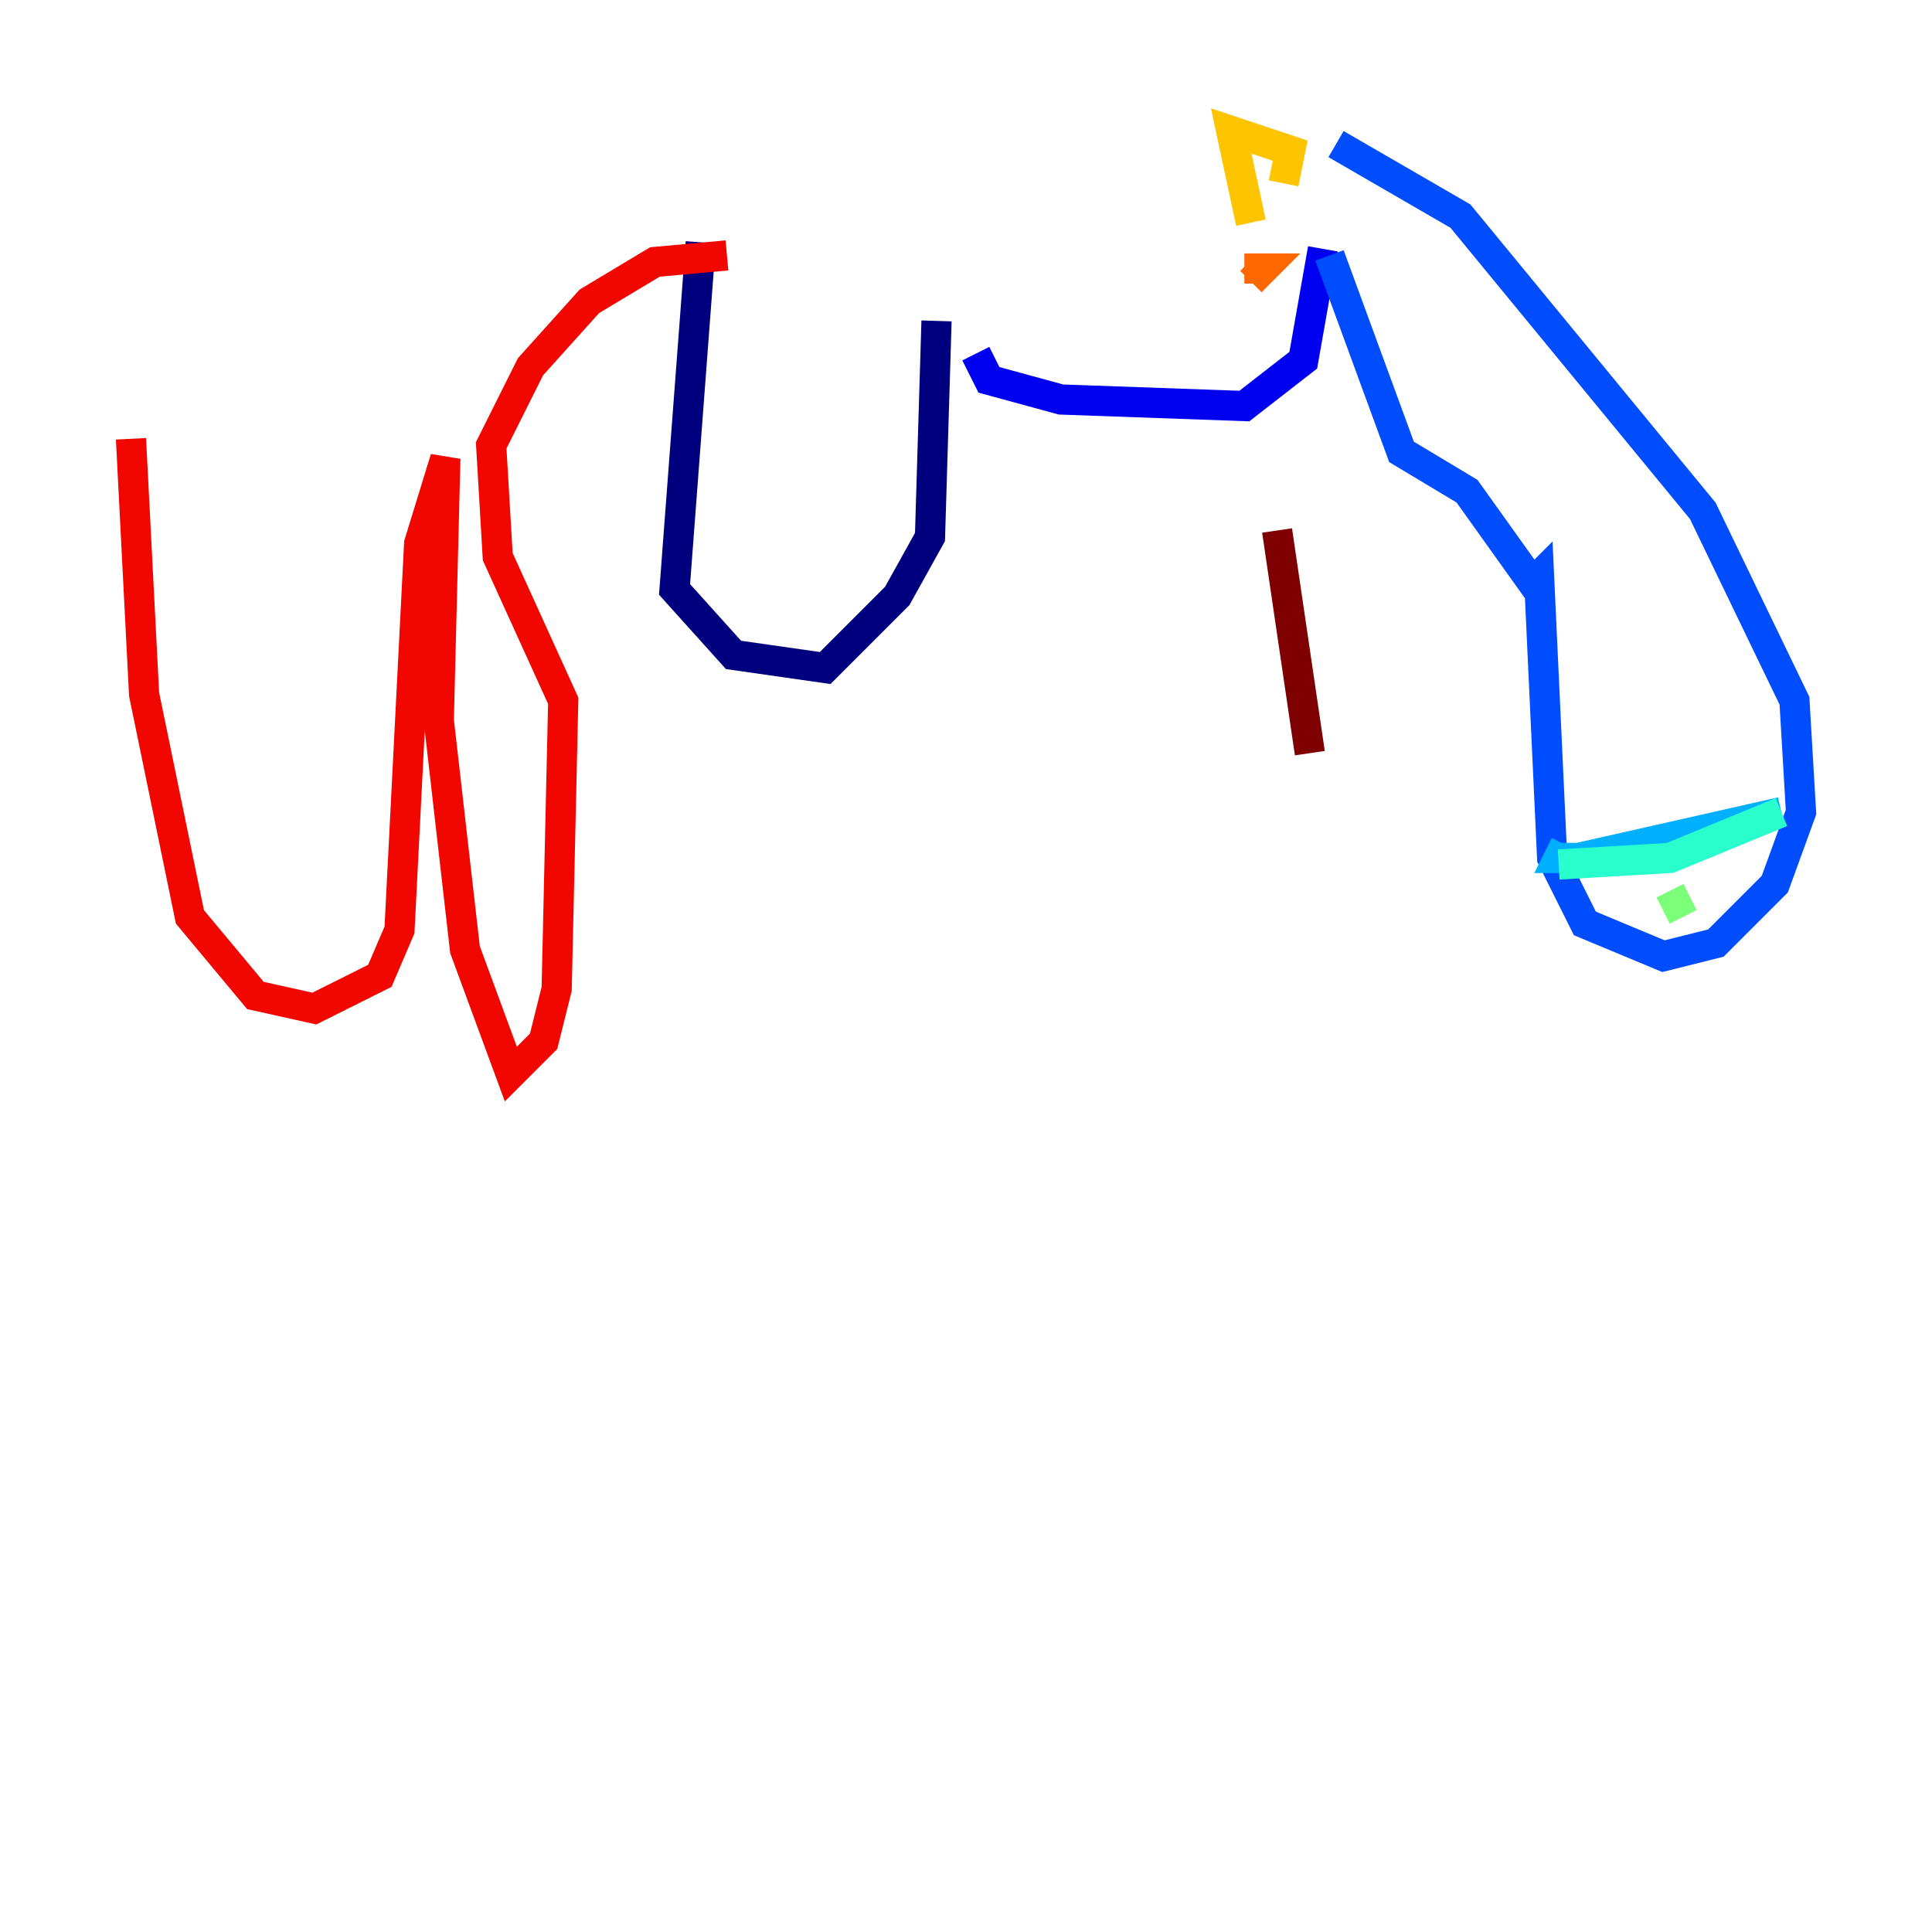 <?xml version="1.0" encoding="utf-8" ?>
<svg baseProfile="tiny" height="128" version="1.2" viewBox="0,0,128,128" width="128" xmlns="http://www.w3.org/2000/svg" xmlns:ev="http://www.w3.org/2001/xml-events" xmlns:xlink="http://www.w3.org/1999/xlink"><defs /><polyline fill="none" points="46.427,16.054 44.691,39.051 48.597,43.39 54.671,44.258 59.444,39.485 61.614,35.58 62.047,21.261" stroke="#00007f" stroke-width="2" /><polyline fill="none" points="64.651,23.43 65.519,25.166 70.291,26.468 82.441,26.902 86.346,23.864 87.647,16.488" stroke="#0000f1" stroke-width="2" /><polyline fill="none" points="88.081,16.922 92.854,29.939 97.193,32.542 101.532,38.617 101.966,38.183 102.834,56.841 105.003,61.18 110.21,63.349 113.681,62.481 117.586,58.576 119.322,53.803 118.888,46.427 112.814,33.844 96.759,14.319 88.515,9.546" stroke="#004cff" stroke-width="2" /><polyline fill="none" points="103.702,55.973 103.268,56.841 104.57,56.841 118.02,53.803" stroke="#00b0ff" stroke-width="2" /><polyline fill="none" points="118.02,53.803 110.644,56.841 103.268,57.275" stroke="#29ffcd" stroke-width="2" /><polyline fill="none" points="110.644,59.01 111.512,60.746" stroke="#7cff79" stroke-width="2" /><polyline fill="none" points="83.308,10.414 83.308,10.414" stroke="#cdff29" stroke-width="2" /><polyline fill="none" points="82.875,14.752 81.573,8.678 85.478,9.98 85.044,12.149" stroke="#ffc400" stroke-width="2" /><polyline fill="none" points="82.441,17.79 83.742,17.79 82.875,18.658" stroke="#ff6700" stroke-width="2" /><polyline fill="none" points="48.163,16.922 43.39,17.356 39.051,19.959 35.146,24.298 32.542,29.505 32.976,36.881 37.315,46.427 36.881,65.519 36.014,68.99 33.844,71.159 30.807,62.915 29.071,47.729 29.505,30.373 27.77,36.014 26.468,61.614 25.166,64.651 20.827,66.82 16.922,65.953 12.583,60.746 9.546,45.993 8.678,29.071" stroke="#f10700" stroke-width="2" /><polyline fill="none" points="84.61,35.146 86.78,49.898" stroke="#7f0000" stroke-width="2" /></svg>